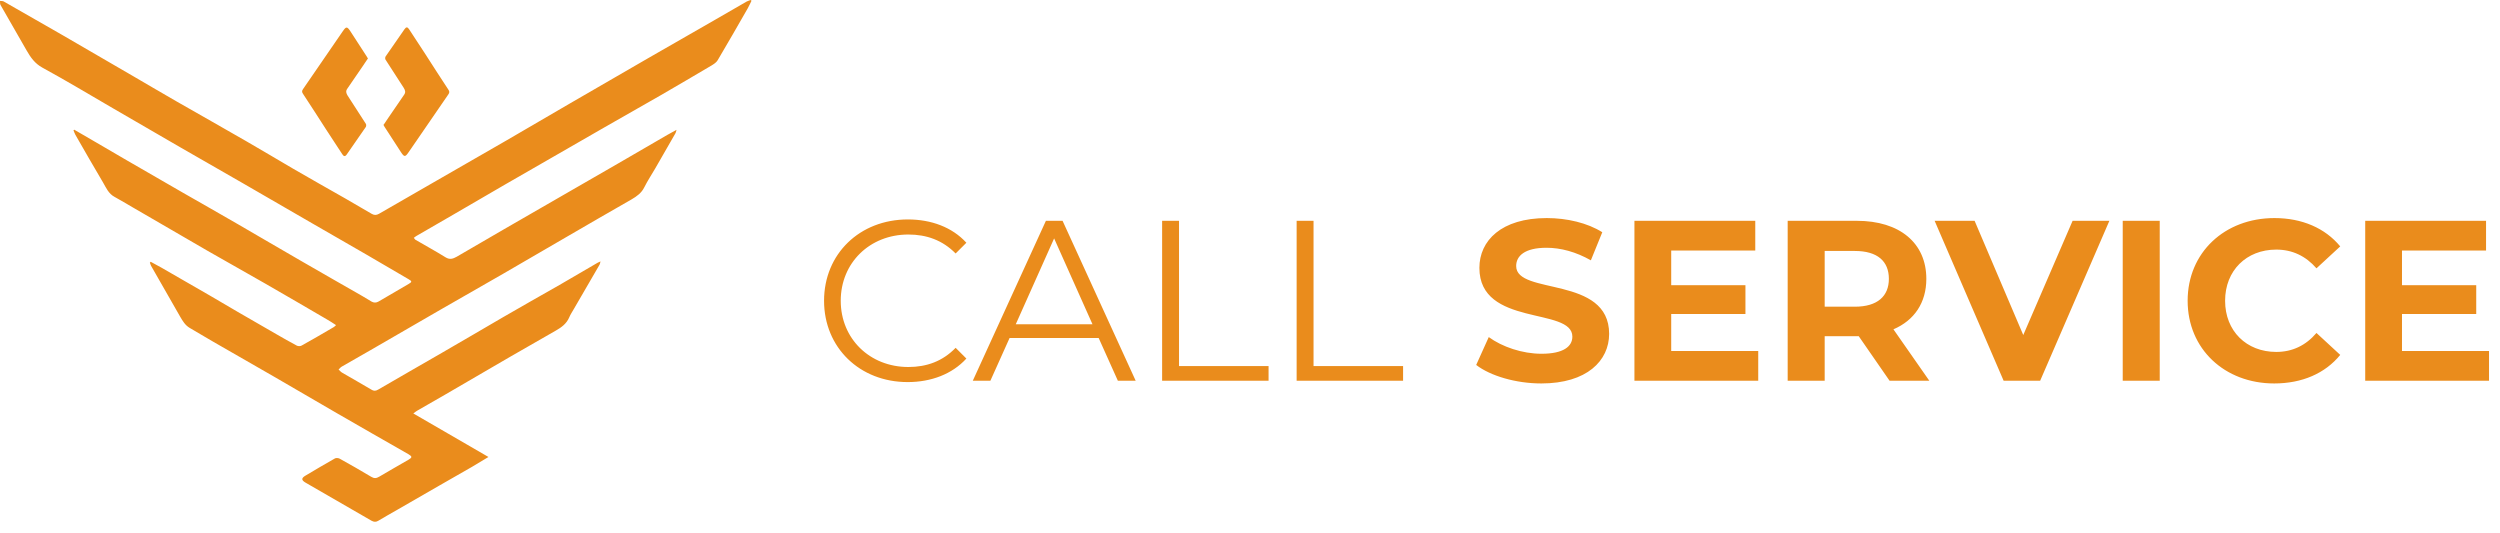 <svg width="197" height="42" viewBox="0 0 197 42" fill="none" xmlns="http://www.w3.org/2000/svg">
<path d="M11.86 20.62C12.15 20.78 12.44 20.93 12.72 21.09C14.01 21.83 15.3 22.57 16.59 23.32C17.31 23.74 18.02 24.16 18.74 24.58C19.75 25.17 20.77 25.75 21.79 26.34C22.32 26.64 22.84 26.95 23.38 27.23C23.48 27.29 23.67 27.29 23.77 27.23C24.62 26.76 25.47 26.26 26.31 25.77C26.36 25.74 26.4 25.69 26.48 25.62C26.22 25.45 25.98 25.29 25.73 25.15C24.12 24.21 22.51 23.27 20.89 22.34C19.38 21.47 17.86 20.63 16.35 19.76C14.38 18.62 12.41 17.48 10.44 16.33C9.97 16.06 9.5 15.77 9.02 15.51C8.55 15.26 8.36 14.79 8.12 14.38C7.38 13.13 6.66 11.88 5.94 10.62C5.88 10.51 5.84 10.39 5.79 10.27L5.85 10.22C6.45 10.57 7.04 10.91 7.64 11.26C8.42 11.71 9.19 12.17 9.97 12.62C11.46 13.48 12.95 14.34 14.44 15.2C15.88 16.03 17.33 16.84 18.77 17.68C20.41 18.63 22.04 19.59 23.69 20.54C25.31 21.48 26.95 22.41 28.57 23.34C28.81 23.48 29.04 23.62 29.27 23.76C29.46 23.87 29.64 23.87 29.83 23.76C30.62 23.3 31.42 22.84 32.21 22.37C32.47 22.22 32.47 22.16 32.21 22.01C31.11 21.36 30 20.71 28.89 20.07C27.47 19.25 26.04 18.43 24.62 17.61C22.79 16.55 20.97 15.49 19.14 14.44C17.5 13.49 15.85 12.55 14.21 11.61C12.43 10.58 10.66 9.55 8.88 8.52C7.04 7.45 5.21 6.35 3.34 5.33C2.74 5 2.41 4.52 2.1 3.98C1.41 2.79 0.72 1.59 0.04 0.39C-0.01 0.3 0.01 0.18 0 0.07C0.1 0.09 0.22 0.07 0.3 0.12C1.85 1 3.39 1.88 4.93 2.77C6.81 3.86 8.68 4.95 10.56 6.04C11.68 6.69 12.79 7.35 13.91 7.99C15.74 9.04 17.58 10.07 19.41 11.13C20.65 11.84 21.87 12.58 23.11 13.3C24.47 14.09 25.84 14.86 27.21 15.64C27.91 16.04 28.6 16.44 29.29 16.85C29.5 16.97 29.66 16.96 29.86 16.85C31.4 15.96 32.94 15.07 34.48 14.19C36.29 13.15 38.11 12.11 39.92 11.06C41.59 10.09 43.26 9.11 44.93 8.14C46.96 6.96 49 5.79 51.03 4.61C52.81 3.58 54.6 2.56 56.38 1.54C57.2 1.07 58.02 0.59 58.84 0.12C58.94 0.07 59.05 0.04 59.15 0L59.22 0.06C59.12 0.26 59.03 0.46 58.92 0.66C58.14 2.03 57.35 3.39 56.55 4.75C56.45 4.92 56.25 5.05 56.07 5.16C54.73 5.95 53.39 6.74 52.04 7.52C50.58 8.36 49.11 9.19 47.64 10.03C46.31 10.79 44.99 11.56 43.66 12.32C42.37 13.06 41.08 13.8 39.8 14.54C38.43 15.33 37.06 16.13 35.69 16.93C34.74 17.48 33.78 18.03 32.82 18.59C32.75 18.63 32.69 18.68 32.61 18.74C32.66 18.8 32.69 18.87 32.75 18.9C33.53 19.36 34.33 19.79 35.1 20.27C35.43 20.48 35.69 20.4 35.99 20.23C37.24 19.5 38.49 18.77 39.74 18.05C41.18 17.22 42.62 16.39 44.06 15.56C45.61 14.67 47.16 13.78 48.71 12.88C50 12.14 51.28 11.39 52.57 10.64C52.79 10.51 53.01 10.39 53.31 10.23C53.27 10.37 53.26 10.45 53.22 10.51C52.7 11.43 52.17 12.35 51.64 13.26C51.35 13.76 51.03 14.24 50.77 14.76C50.55 15.21 50.18 15.47 49.77 15.71C48.02 16.71 46.28 17.72 44.54 18.73C42.92 19.67 41.3 20.62 39.67 21.56C38.01 22.52 36.34 23.47 34.68 24.42C32.85 25.47 31.03 26.53 29.2 27.59C28.45 28.02 27.69 28.45 26.93 28.89C26.83 28.95 26.76 29.04 26.68 29.12C26.77 29.2 26.85 29.3 26.95 29.36C27.72 29.81 28.49 30.24 29.26 30.7C29.45 30.82 29.6 30.82 29.8 30.7C31.48 29.72 33.17 28.76 34.86 27.78C36.46 26.86 38.05 25.92 39.65 24.99C41.12 24.14 42.6 23.3 44.08 22.46C45.09 21.88 46.09 21.29 47.1 20.7C47.15 20.67 47.2 20.65 47.32 20.6C47.29 20.72 47.28 20.79 47.25 20.85C46.58 22.01 45.91 23.17 45.23 24.33C45.1 24.56 44.95 24.78 44.85 25.02C44.64 25.51 44.24 25.8 43.8 26.05C42.59 26.74 41.39 27.43 40.19 28.12C38.48 29.11 36.78 30.11 35.07 31.1C34.33 31.53 33.59 31.95 32.86 32.37C32.79 32.41 32.72 32.47 32.57 32.58L38.49 36.01C38 36.3 37.6 36.55 37.19 36.79C36.32 37.29 35.44 37.79 34.57 38.29C33.48 38.92 32.39 39.55 31.29 40.18C30.8 40.46 30.3 40.74 29.82 41.03C29.63 41.15 29.47 41.14 29.27 41.03C27.54 40.03 25.81 39.04 24.09 38.04C23.74 37.84 23.73 37.68 24.07 37.48C24.84 37.02 25.62 36.56 26.4 36.12C26.49 36.07 26.68 36.09 26.78 36.15C27.61 36.61 28.43 37.08 29.25 37.57C29.48 37.71 29.65 37.7 29.87 37.57C30.64 37.11 31.43 36.67 32.2 36.22C32.49 36.05 32.48 35.97 32.2 35.8C30.31 34.72 28.41 33.64 26.53 32.55C24.89 31.6 23.25 30.64 21.61 29.69C19.98 28.75 18.34 27.81 16.7 26.87C16.11 26.53 15.54 26.18 14.95 25.84C14.59 25.63 14.4 25.3 14.2 24.96C13.44 23.62 12.67 22.28 11.9 20.94C11.86 20.86 11.84 20.78 11.81 20.69L11.87 20.64L11.86 20.62Z" fill="#EA8C1C"/>
<path d="M30.239 9.82C30.369 9.62 30.499 9.43 30.629 9.24C31.029 8.65 31.439 8.05 31.849 7.46C31.979 7.27 31.929 7.11 31.819 6.93C31.339 6.19 30.859 5.45 30.379 4.7C30.339 4.64 30.349 4.52 30.379 4.46C30.869 3.74 31.379 3.03 31.869 2.31C32.009 2.1 32.119 2.12 32.239 2.31C32.659 2.95 33.079 3.58 33.489 4.22C34.099 5.17 34.709 6.12 35.329 7.06C35.419 7.19 35.439 7.29 35.329 7.44C34.289 8.95 33.249 10.46 32.209 11.98C31.929 12.39 31.859 12.39 31.589 11.98C31.159 11.32 30.729 10.66 30.299 9.99C30.269 9.94 30.239 9.88 30.209 9.83L30.239 9.82Z" fill="#EA8C1C"/>
<path d="M28.97 4.639C28.84 4.839 28.71 5.029 28.58 5.219C28.18 5.809 27.77 6.409 27.36 6.999C27.23 7.189 27.28 7.349 27.39 7.529C27.87 8.269 28.35 9.009 28.83 9.759C28.87 9.819 28.86 9.939 28.83 9.999C28.34 10.719 27.83 11.429 27.34 12.149C27.2 12.359 27.09 12.339 26.97 12.149C26.55 11.509 26.13 10.879 25.72 10.239C25.11 9.289 24.5 8.339 23.88 7.399C23.79 7.269 23.77 7.169 23.88 7.019C24.92 5.509 25.96 3.999 27 2.479C27.28 2.069 27.35 2.069 27.62 2.479C28.05 3.139 28.48 3.799 28.91 4.469C28.94 4.519 28.97 4.579 29 4.629L28.97 4.639Z" fill="#EA8C1C"/>
<path d="M71.524 30.108C73.378 30.108 75.034 29.478 76.15 28.254L75.304 27.408C74.278 28.47 73.018 28.92 71.578 28.92C68.536 28.92 66.25 26.688 66.25 23.7C66.25 20.712 68.536 18.48 71.578 18.48C73.018 18.48 74.278 18.93 75.304 19.974L76.15 19.128C75.034 17.904 73.378 17.292 71.542 17.292C67.744 17.292 64.936 20.01 64.936 23.7C64.936 27.39 67.744 30.108 71.524 30.108ZM88.087 30H89.491L83.731 17.4H82.417L76.657 30H78.043L79.555 26.634H86.575L88.087 30ZM80.041 25.554L83.065 18.786L86.089 25.554H80.041ZM91.575 30H99.963V28.848H92.907V17.4H91.575V30ZM102.175 30H110.563V28.848H103.507V17.4H102.175V30ZM121.454 30.216C125.054 30.216 126.8 28.416 126.8 26.31C126.8 21.684 119.474 23.286 119.474 20.964C119.474 20.172 120.14 19.524 121.868 19.524C122.984 19.524 124.19 19.848 125.36 20.514L126.26 18.3C125.09 17.562 123.47 17.184 121.886 17.184C118.304 17.184 116.576 18.966 116.576 21.108C116.576 25.788 123.902 24.168 123.902 26.526C123.902 27.3 123.2 27.876 121.472 27.876C119.96 27.876 118.376 27.336 117.314 26.562L116.324 28.758C117.44 29.622 119.456 30.216 121.454 30.216ZM131.691 27.66V24.744H137.541V22.476H131.691V19.74H138.315V17.4H128.793V30H138.549V27.66H131.691ZM152.029 30L149.203 25.95C150.841 25.248 151.795 23.862 151.795 21.972C151.795 19.146 149.689 17.4 146.323 17.4H140.869V30H143.785V26.49H146.323H146.467L148.897 30H152.029ZM148.843 21.972C148.843 23.34 147.943 24.168 146.161 24.168H143.785V19.776H146.161C147.943 19.776 148.843 20.586 148.843 21.972ZM163.321 17.4L159.433 26.4L155.599 17.4H152.449L157.885 30H160.765L166.219 17.4H163.321ZM167.271 30H170.187V17.4H167.271V30ZM179.208 30.216C181.404 30.216 183.222 29.424 184.41 27.966L182.538 26.238C181.692 27.228 180.63 27.732 179.37 27.732C177.012 27.732 175.338 26.076 175.338 23.7C175.338 21.324 177.012 19.668 179.37 19.668C180.63 19.668 181.692 20.172 182.538 21.144L184.41 19.416C183.222 17.976 181.404 17.184 179.226 17.184C175.302 17.184 172.386 19.902 172.386 23.7C172.386 27.498 175.302 30.216 179.208 30.216ZM189.277 27.66V24.744H195.127V22.476H189.277V19.74H195.901V17.4H186.379V30H196.135V27.66H189.277Z" fill="#EA8C1C"/>
</svg>
